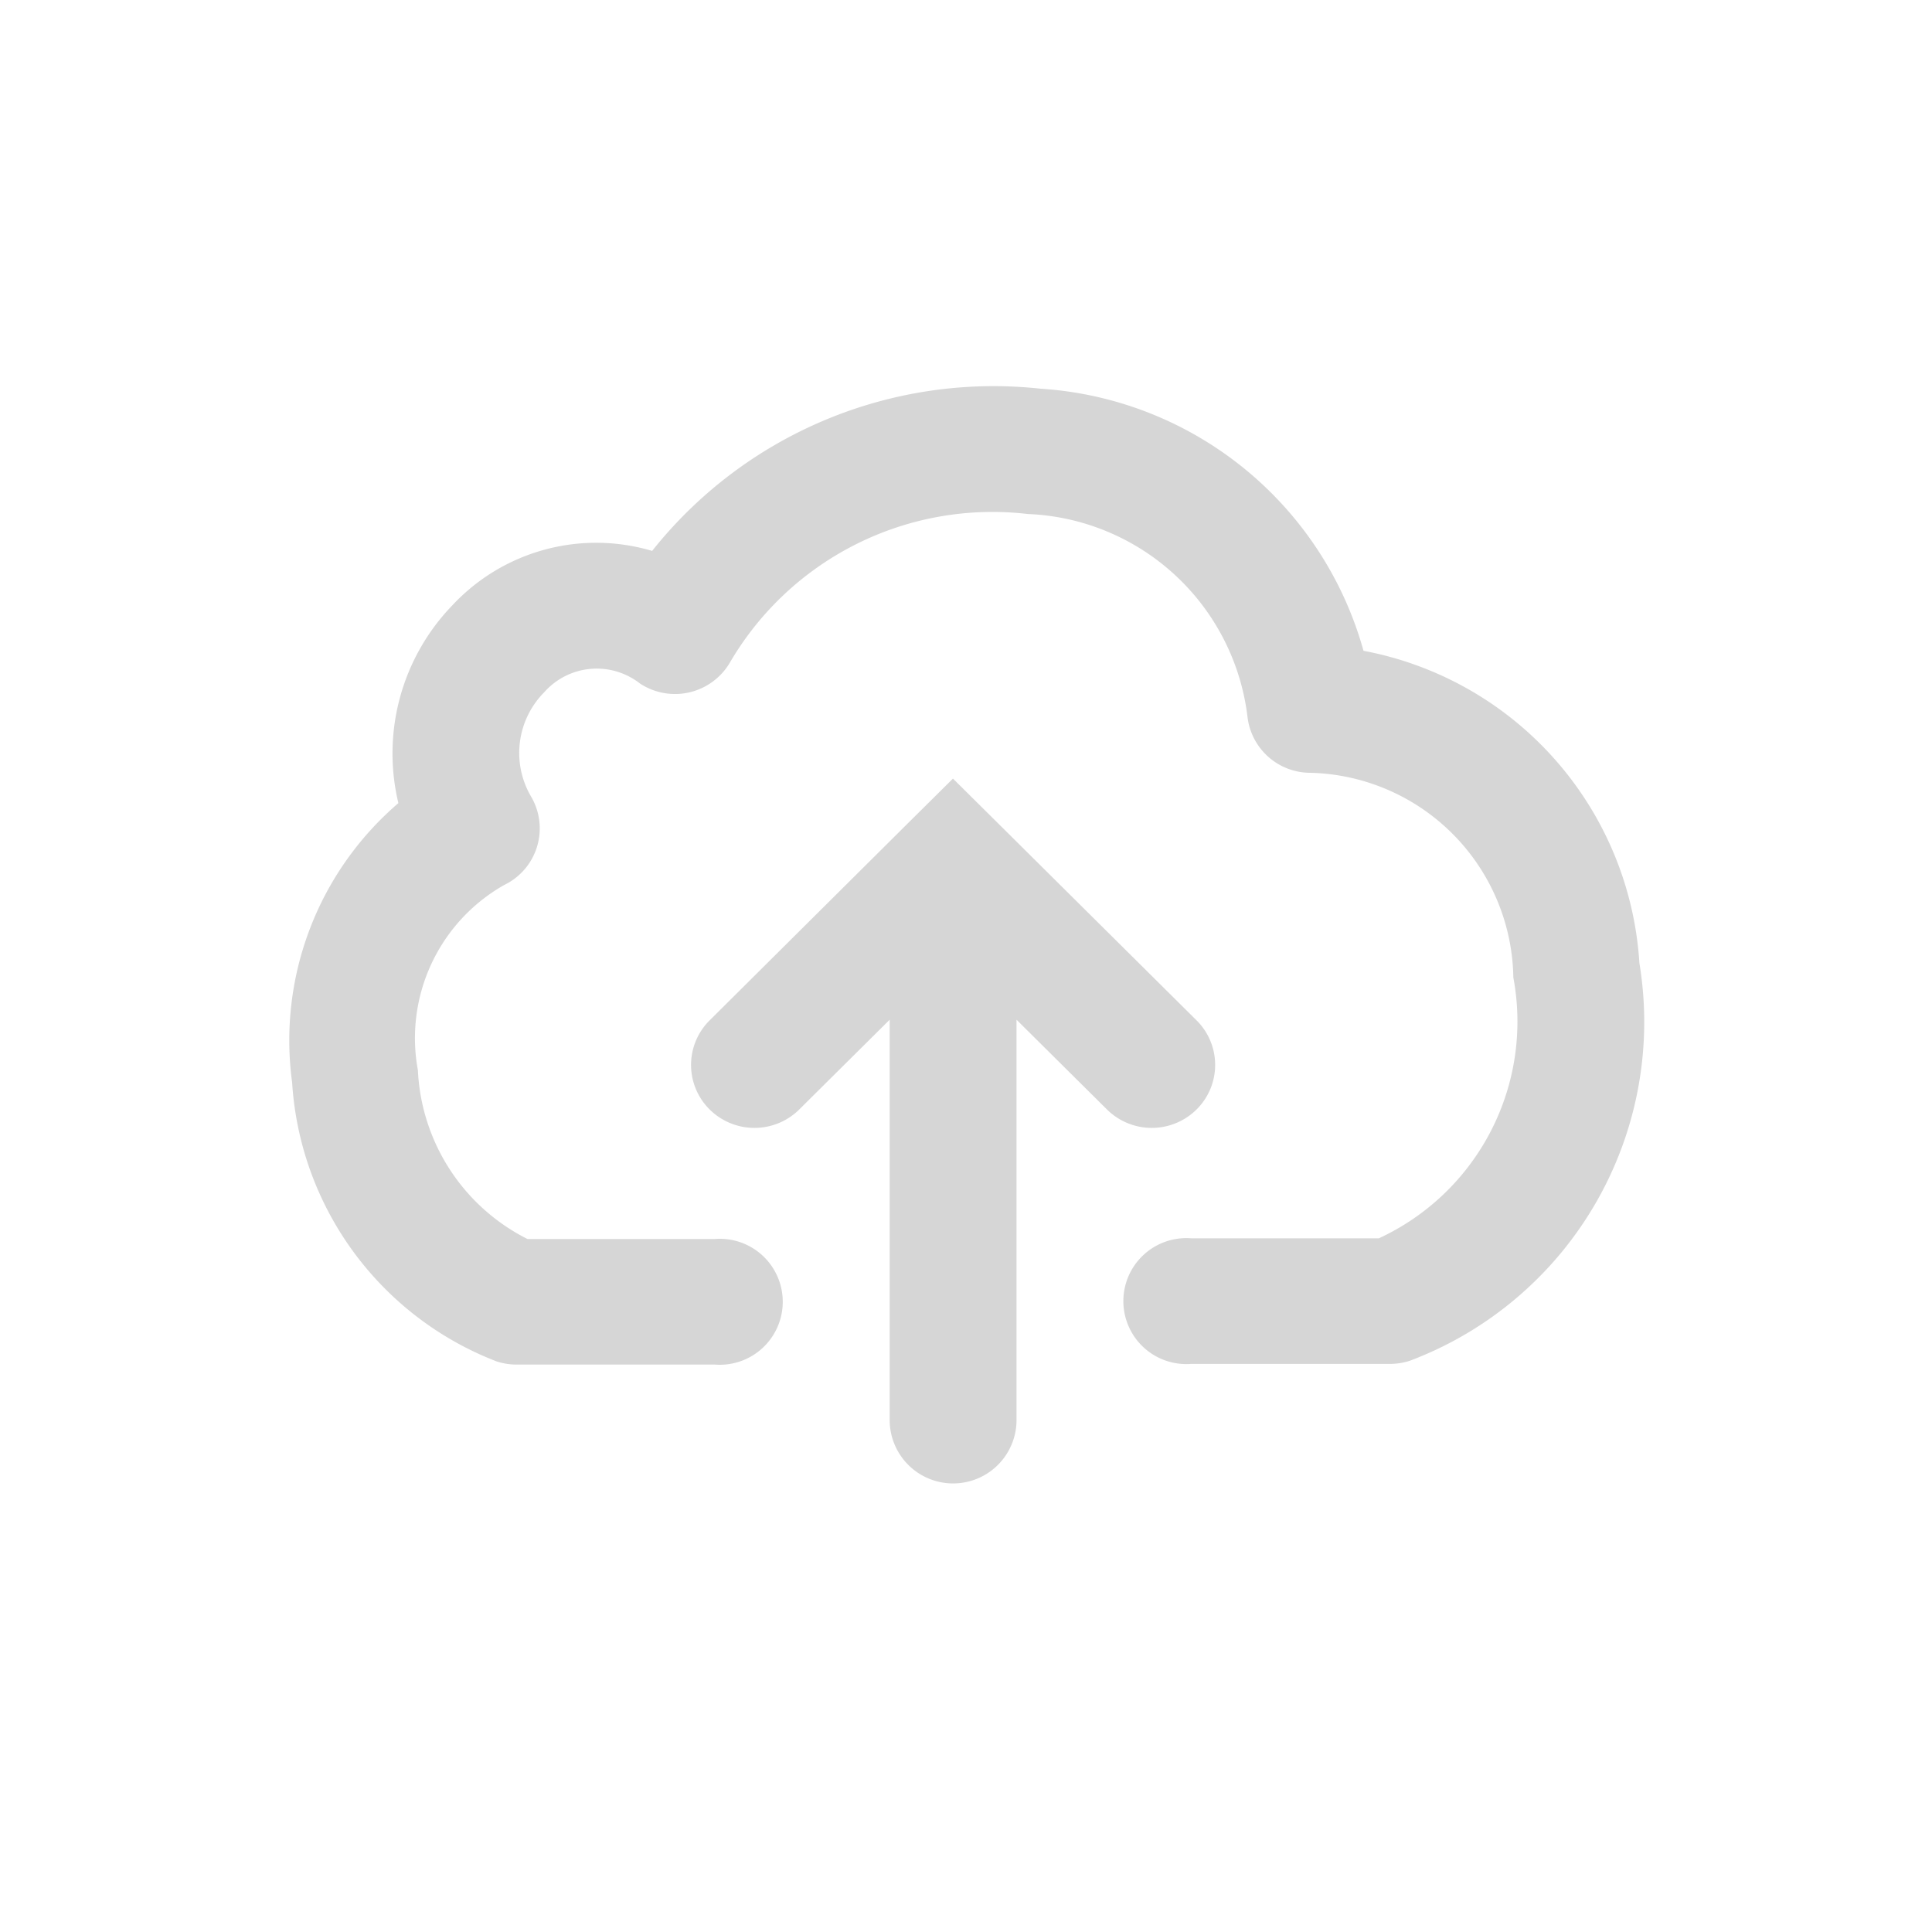 <svg id="icon_upload" data-name="icon upload" xmlns="http://www.w3.org/2000/svg" width="40" height="40" viewBox="0 0 20 20">
  <rect id="Rectangle_566" data-name="Rectangle 566" width="40" height="40" fill="none"/>
  <path id="icon-cloud" d="M6.561,6.3A3.148,3.148,0,0,1,9.64,4.771a2.387,2.387,0,0,1,2.275,2.108.655.655,0,0,0,.651.571,2.154,2.154,0,0,1,2.1,2.119,2.472,2.472,0,0,1-1.392,2.7H11.332a.652.652,0,1,0,0,1.3h2.056a.66.66,0,0,0,.208-.033A3.747,3.747,0,0,0,15.971,9.42a3.512,3.512,0,0,0-2.856-3.233A3.716,3.716,0,0,0,9.774,3.474,4.514,4.514,0,0,0,5.751,5.153a2.036,2.036,0,0,0-2.068.563,2.207,2.207,0,0,0-.559,2.048,3.235,3.235,0,0,0-1.1,2.891,3.317,3.317,0,0,0,2.116,2.888.66.66,0,0,0,.208.033H6.4a.652.652,0,1,0,0-1.3H4.46a2.063,2.063,0,0,1-1.134-1.748A1.822,1.822,0,0,1,4.22,8.611.65.65,0,0,0,4.5,7.7a.892.892,0,0,1,.133-1.083.726.726,0,0,1,.991-.092A.659.659,0,0,0,6.561,6.3ZM9.33,7.971,8.865,7.51,8.4,7.971,6.346,10.013a.649.649,0,0,0,0,.922.659.659,0,0,0,.928,0l.936-.929V14.15a.656.656,0,0,0,1.313,0V10.006l.936.929a.659.659,0,0,0,.928,0,.649.649,0,0,0,0-.922Z" transform="translate(1 0.55)" fill="#D6D6D6" fill-rule="evenodd"/>
</svg>
